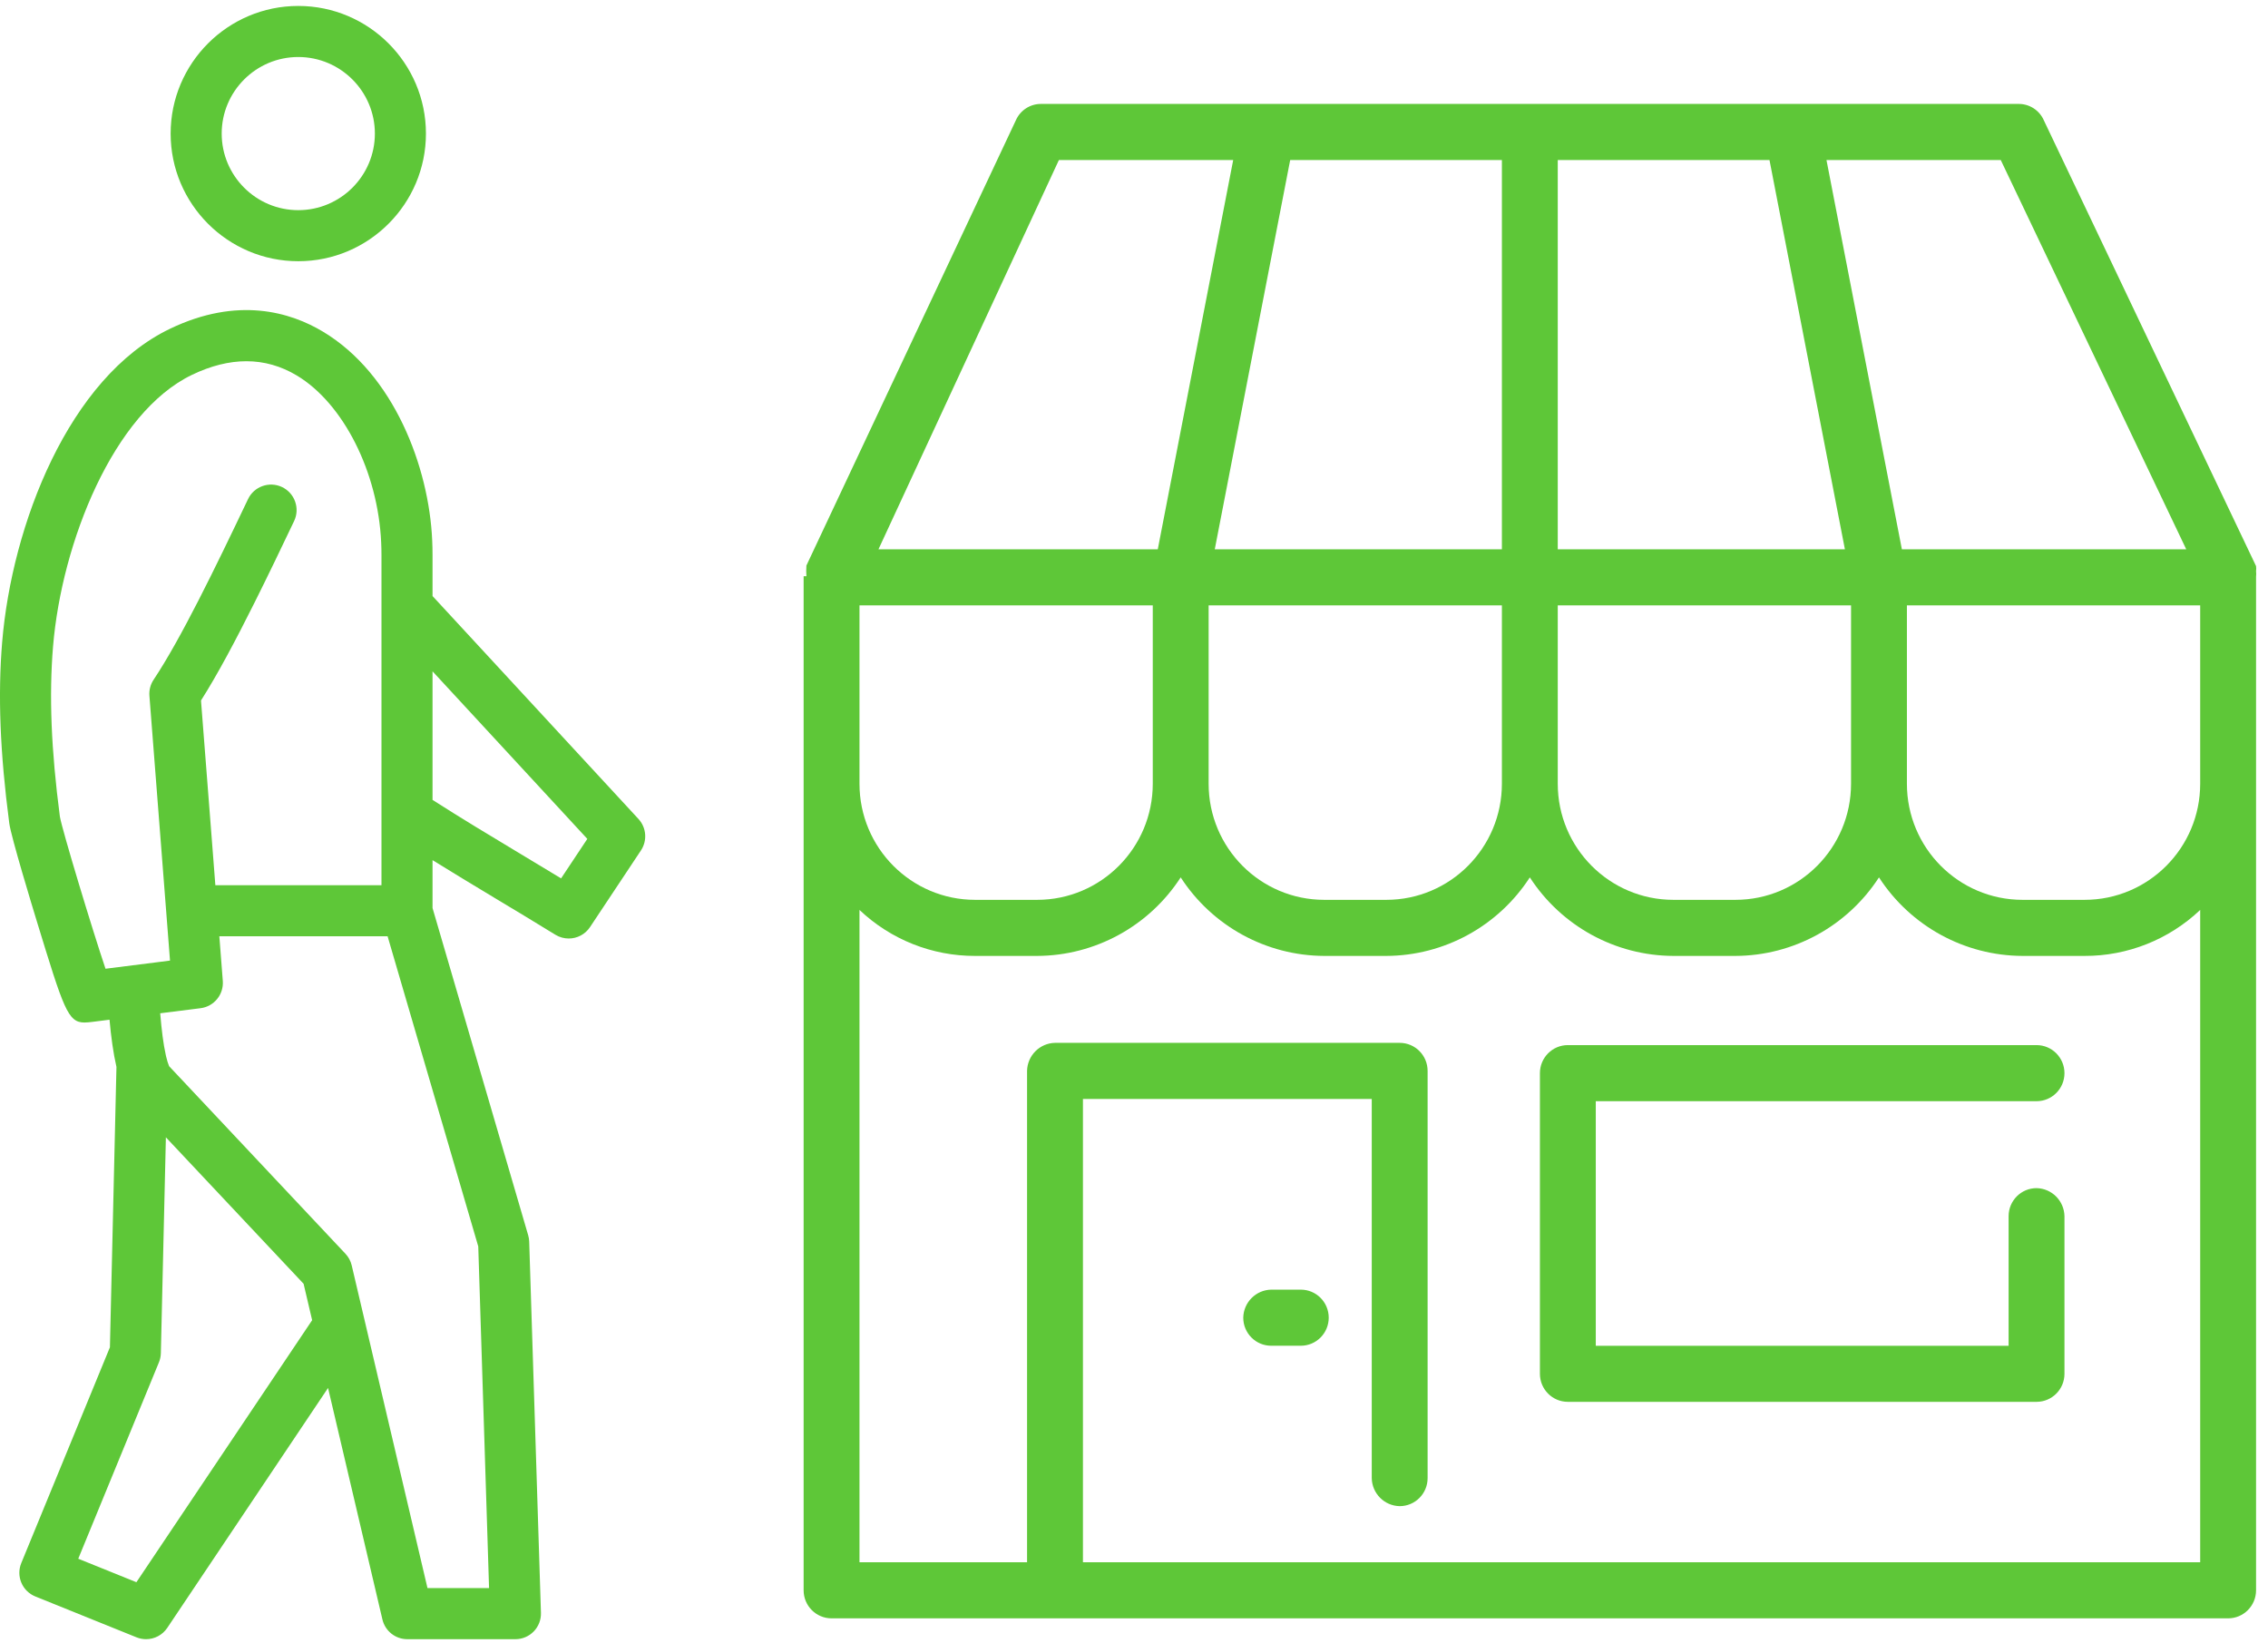 <svg width="127" height="92" viewBox="0 0 127 92" fill="none" xmlns="http://www.w3.org/2000/svg">
<path d="M126.331 32.295C126.343 32.191 126.343 32.086 126.331 31.981C126.344 31.887 126.344 31.792 126.331 31.698L114.444 6.73C114.196 6.173 113.644 5.816 113.036 5.819H58.294C57.687 5.816 57.135 6.173 56.887 6.73L45.156 31.667C45.142 31.866 45.142 32.065 45.156 32.264H45V89.047C45 89.915 45.7 90.618 46.564 90.618H124.767C125.63 90.618 126.331 89.915 126.331 89.047V32.327V32.295ZM84.101 43.884C84.101 47.475 81.202 50.386 77.626 50.386H74.154C70.578 50.386 67.679 47.475 67.679 43.884V33.897H84.101V43.884ZM64.551 43.884C64.551 47.475 61.652 50.386 58.075 50.386H54.603C51.027 50.386 48.128 47.475 48.128 43.884V33.897H64.551V43.884ZM87.229 8.96H99.085L103.308 30.756H87.229V8.96ZM84.101 30.756H68.023L72.246 8.96H84.101V30.756ZM87.229 33.897H103.652V43.884C103.652 47.475 100.753 50.386 97.177 50.386H93.704C90.128 50.386 87.229 47.475 87.229 43.884V33.897ZM106.78 33.897H123.203V43.884C123.203 47.475 120.304 50.386 116.727 50.386H113.255C109.679 50.386 106.78 47.475 106.78 43.884V33.897ZM122.421 30.756H106.498L102.276 8.96H112.035L122.421 30.756ZM59.295 8.96H69.055L64.832 30.756H49.192L59.295 8.96ZM60.641 87.477V61.535H76.813V82.766C76.829 83.626 77.52 84.32 78.377 84.336C79.241 84.336 79.941 83.633 79.941 82.766V59.965C79.941 59.097 79.241 58.394 78.377 58.394H59.077C58.22 58.411 57.529 59.104 57.512 59.965V87.477H48.128V50.951C49.878 52.611 52.196 53.533 54.603 53.526H58.075C61.322 53.514 64.344 51.861 66.115 49.129C67.885 51.861 70.907 53.514 74.154 53.526H77.626C80.873 53.514 83.895 51.861 85.665 49.129C87.436 51.861 90.458 53.514 93.704 53.526H97.177C100.423 53.514 103.445 51.861 105.216 49.129C106.987 51.861 110.009 53.514 113.255 53.526H116.727C119.135 53.533 121.453 52.611 123.203 50.951V87.477H60.641Z" fill="#5EC738"/>
<path d="M72.84 72.213H71.182C70.325 72.23 69.635 72.923 69.618 73.784C69.618 74.651 70.318 75.354 71.182 75.354H72.84C73.704 75.354 74.404 74.651 74.404 73.784C74.404 72.916 73.704 72.213 72.84 72.213Z" fill="#5EC738"/>
<path d="M114.039 61.661C114.903 61.661 115.603 60.958 115.603 60.091C115.603 59.224 114.903 58.52 114.039 58.52H87.794C86.93 58.52 86.23 59.224 86.23 60.091V76.925C86.23 77.792 86.93 78.495 87.794 78.495H114.039C114.903 78.495 115.603 77.792 115.603 76.925V68.1C115.586 67.239 114.896 66.546 114.039 66.529C113.175 66.529 112.475 67.232 112.475 68.1V75.355H89.358V61.661H114.039Z" fill="#5EC738"/>
<path d="M35.751 45.857L24.22 33.375V31.074C24.22 30.798 24.214 30.523 24.201 30.254C24.021 26.155 22.061 20.953 18.087 18.572C16.281 17.487 13.328 16.581 9.523 18.407C3.838 21.131 0.664 29.412 0.121 35.954C-0.125 38.919 0.001 42.14 0.519 46.095C0.618 46.852 1.827 50.819 2.068 51.606C3.564 56.49 3.799 57.255 4.73 57.255C4.861 57.255 5.004 57.24 5.167 57.22L6.133 57.098C6.218 58.047 6.341 58.963 6.521 59.742L6.155 75.44L1.191 87.525C1.046 87.876 1.048 88.272 1.196 88.623C1.343 88.973 1.625 89.25 1.978 89.393L7.644 91.681C7.819 91.751 8 91.785 8.179 91.785C8.645 91.785 9.095 91.557 9.367 91.151L18.37 77.718L21.414 90.682C21.566 91.328 22.142 91.785 22.806 91.785H28.862C29.249 91.785 29.619 91.628 29.889 91.35C30.158 91.072 30.303 90.697 30.291 90.31L29.633 69.521C29.629 69.401 29.61 69.281 29.576 69.165L24.22 50.844V48.163C25.362 48.869 26.522 49.573 27.716 50.29C28.833 50.961 29.964 51.64 31.098 52.339C31.332 52.483 31.591 52.551 31.847 52.551C32.311 52.551 32.765 52.325 33.039 51.912L35.891 47.619C36.256 47.07 36.198 46.342 35.751 45.857ZM29.188 47.839C27.472 46.809 25.811 45.808 24.22 44.79V37.59L32.888 46.973L31.419 49.184C30.672 48.729 29.927 48.282 29.188 47.839ZM21.361 46.329V49.567H12.059L11.881 47.268L11.255 39.224C12.182 37.767 13.215 35.822 14.272 33.704C15.001 32.245 15.741 30.706 16.469 29.177C16.809 28.465 16.506 27.612 15.793 27.272C15.081 26.935 14.227 27.236 13.888 27.949C12.044 31.819 10.118 35.787 8.603 38.058C8.425 38.324 8.342 38.642 8.367 38.962L9.52 53.787L8.835 53.875L5.98 54.235L5.908 54.244C5.158 52.018 3.478 46.466 3.353 45.723C2.863 41.977 2.742 38.947 2.971 36.191C3.452 30.398 6.344 23.101 10.759 20.985C11.814 20.479 12.828 20.227 13.796 20.227C14.788 20.227 15.731 20.493 16.618 21.024C19.228 22.588 21.171 26.436 21.345 30.384C21.356 30.613 21.361 30.843 21.361 31.074V33.837V33.917V37.525V42.855V44.591V46.329ZM17.479 73.923L7.638 88.595L4.382 87.28L8.9 76.281C8.967 76.119 9.003 75.947 9.007 75.772L9.289 63.683L17 71.884L17.479 73.923ZM26.781 69.793L27.386 88.925H23.938L19.695 70.856C19.638 70.611 19.517 70.387 19.345 70.204L9.469 59.7C9.408 59.556 9.352 59.369 9.299 59.146C9.29 59.117 9.291 59.085 9.28 59.057C9.149 58.472 9.046 57.665 8.971 56.738L11.23 56.454C11.987 56.358 12.535 55.685 12.476 54.925L12.282 52.426H21.704L26.781 69.793Z" fill="#5EC738"/>
<path d="M16.702 14.627C20.644 14.627 23.851 11.42 23.851 7.48C23.851 3.539 20.644 0.333 16.702 0.333C12.761 0.333 9.555 3.539 9.555 7.48C9.555 11.42 12.761 14.627 16.702 14.627ZM16.702 3.192C19.067 3.192 20.992 5.115 20.992 7.48C20.992 9.844 19.067 11.768 16.702 11.768C14.338 11.768 12.414 9.844 12.414 7.48C12.414 5.115 14.338 3.192 16.702 3.192Z" fill="#5EC738"/>
</svg>
